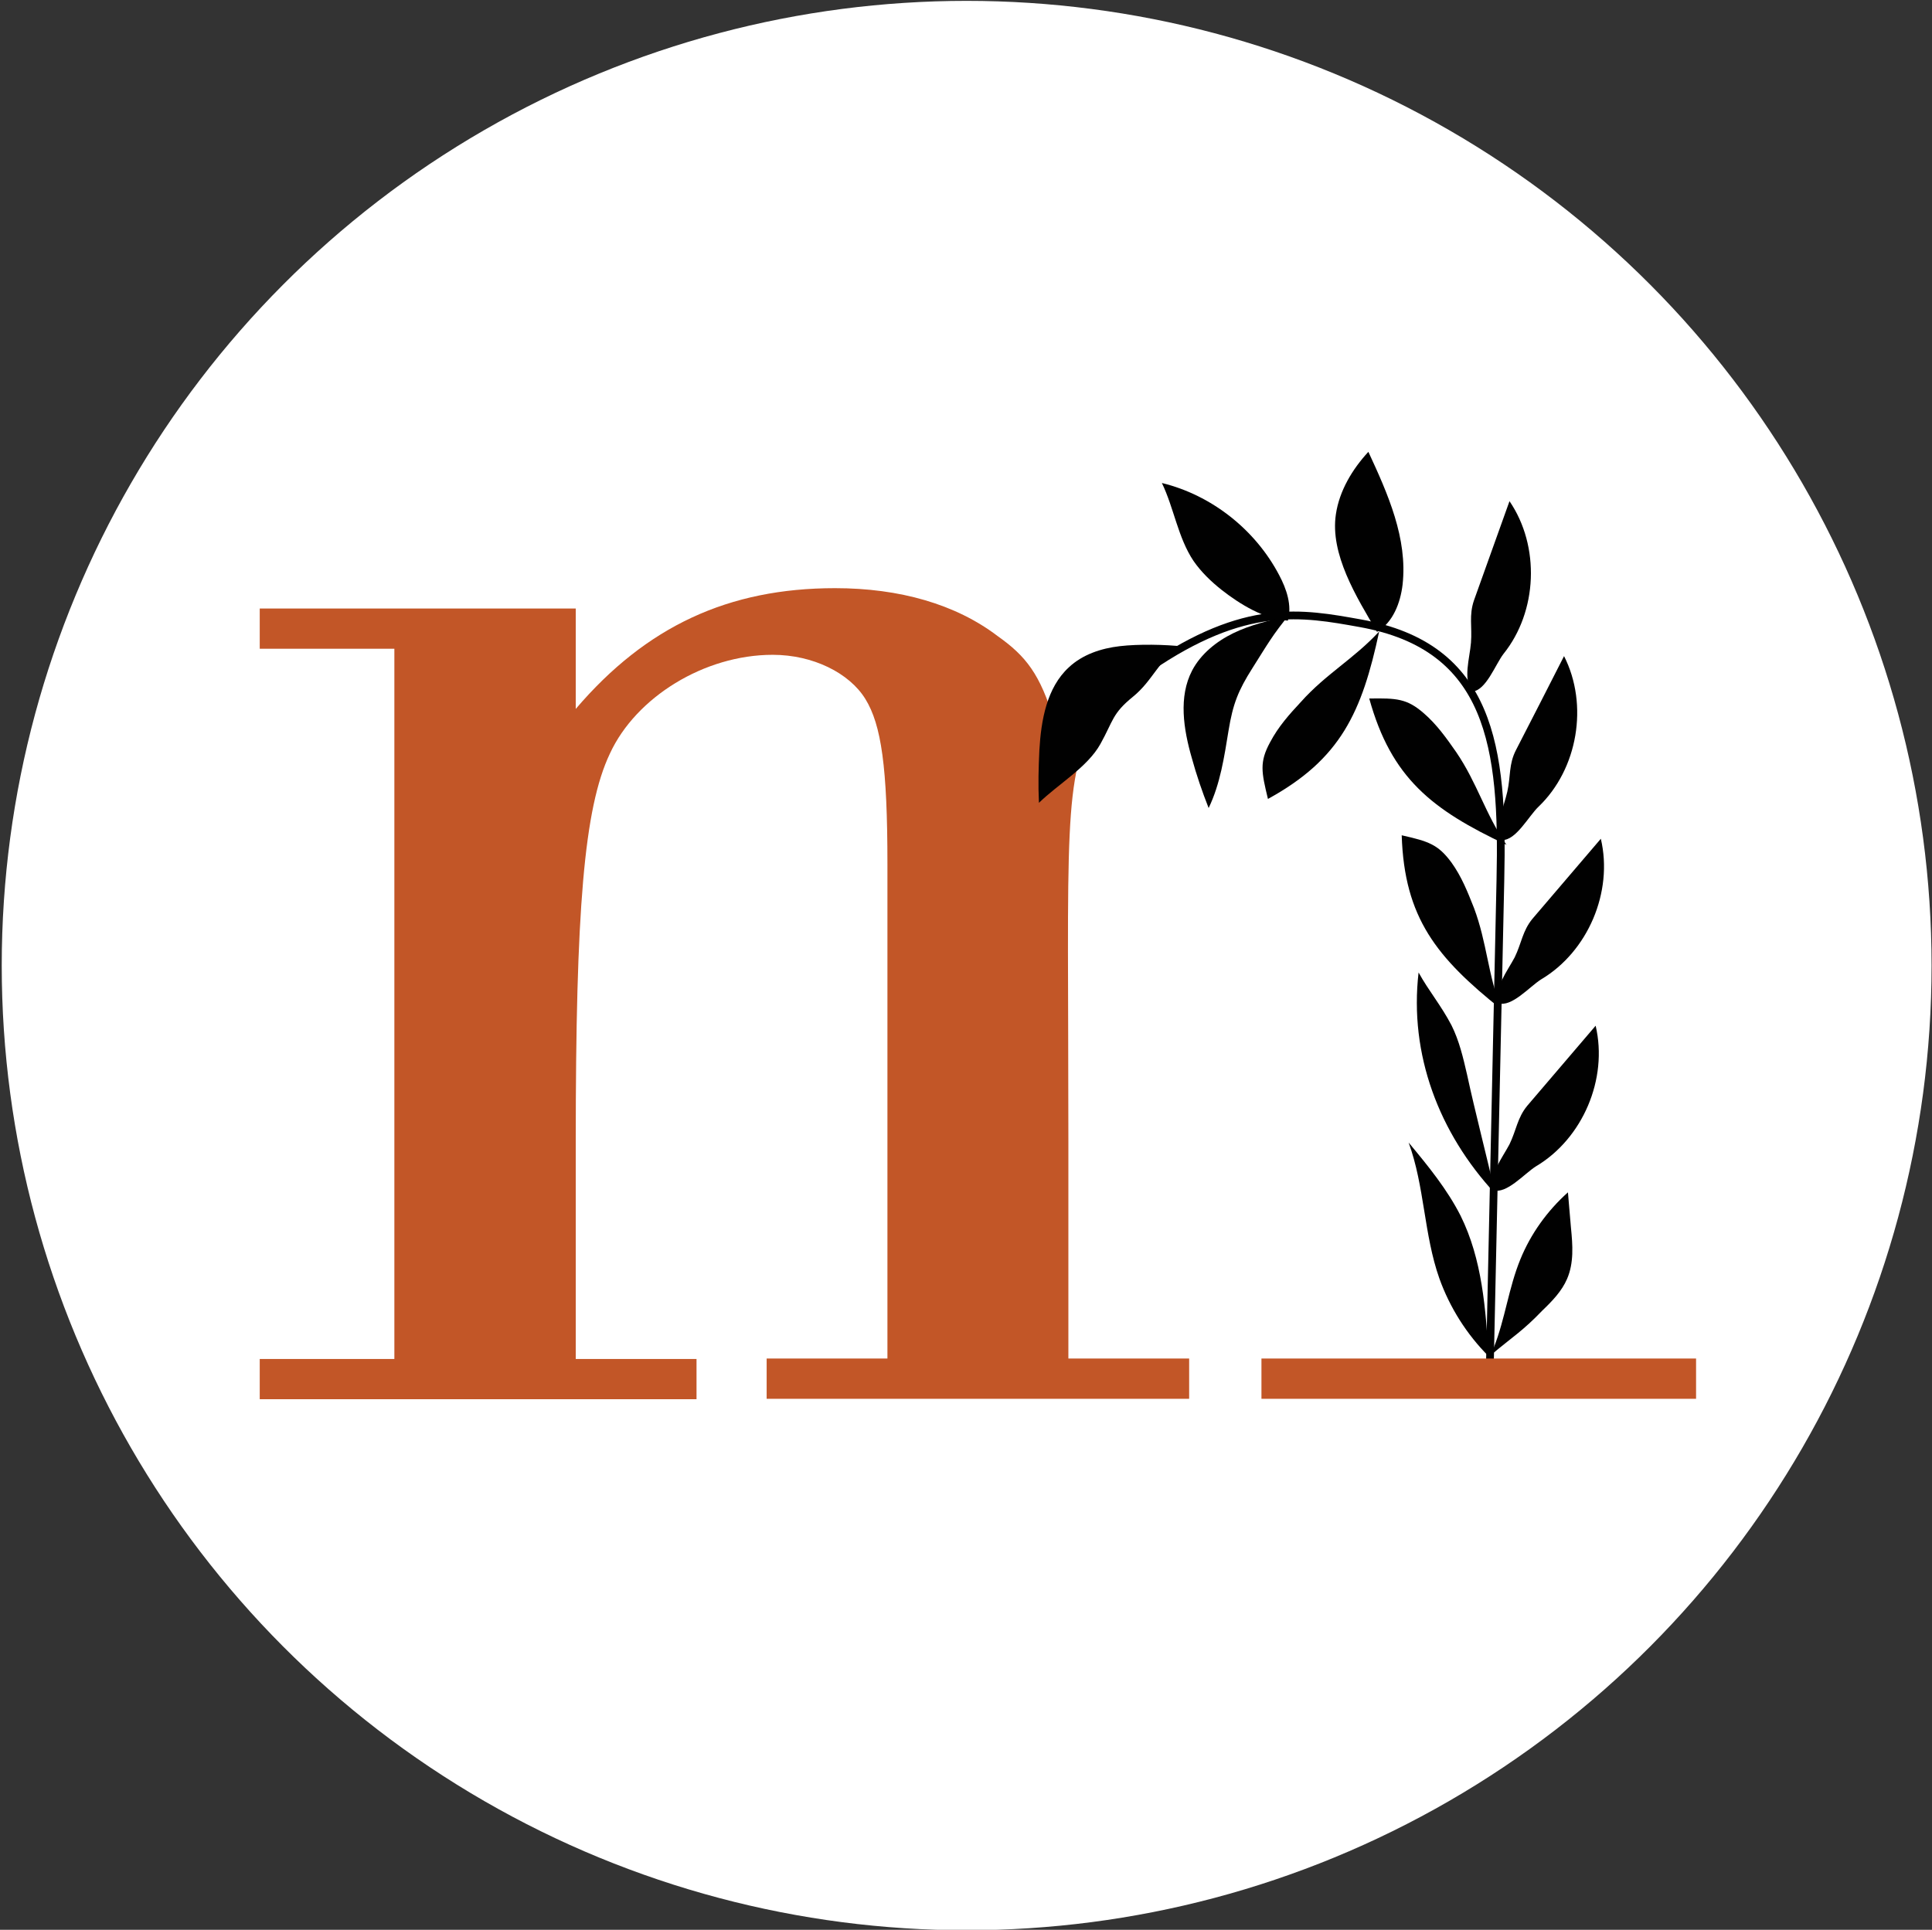 <?xml version="1.0" encoding="utf-8"?>
<!-- Generator: Adobe Illustrator 24.3.0, SVG Export Plug-In . SVG Version: 6.00 Build 0)  -->
<svg version="1.1" id="Layer_1" xmlns="http://www.w3.org/2000/svg" xmlns:xlink="http://www.w3.org/1999/xlink" x="0px" y="0px"
	 viewBox="0 0 446.3 445.9" style="enable-background:new 0 0 446.3 445.9;" xml:space="preserve">
<rect x="0" y="0" width="446.3" height="445.9" fill="#333333" stroke="none"/>
<style type="text/css">
	.st0{fill:#FFFFFF;}
	.st1{fill:none;stroke:#010101;stroke-width:1.787;stroke-miterlimit:10;}
	.st2{fill:#C25627;}
	.st3{fill:#010101;}
</style>
<circle class="st0" cx="223.3" cy="223.1" r="222.9"/>
<g>
	<path class="st1" d="M344,323.1l2.6-119.8c0.7-30.7-2.2-53.9-32.4-59.3c-13.4-2.4-26.5-4.9-48.8,10.4"/>
	<path class="st2" d="M253.3,165.2c-7.9,15.3-6.5,26-6.5,98.5v50.2h27.9v9.3h-97.6v-9.3H205V199.6c0-22.3-1.4-32.1-5.1-38.1
		c-3.7-6-12.1-10.2-21.4-10.2c-15.8,0-31.6,9.8-37.6,22.8c-6,12.6-7.9,36.2-7.9,89.7v50.2h27.9v9.3H60v-9.3h31.1V149.9H60v-9.3h73
		v23.2c16.3-19.1,35.3-27.9,59.9-27.9c14.9,0,27.9,3.7,37.6,11.1c6.5,4.6,9.8,8.8,13,19.5 M361.1,313.9h30.7v9.3H291.4v-9.3h27.9"/>
	<path class="st3" d="M344.4,313.1c0.7-1.8,0,0,0.7-1.8c2.6-6.6,3.4-13.7,6.1-20.3c2.4-5.9,6.2-11.2,11-15.5
		c0.2,2.7,0.5,5.5,0.7,8.2c0.4,4,0.7,8.1-0.9,11.8c-1.2,2.8-3.4,5.1-5.7,7.3C351.7,307.6,349.5,308.8,344.4,313.1"/>
	<path class="st3" d="M343.9,313.6c-0.7-11.2-1.5-22.6-6.5-32.7c-3.1-6.1-7.5-11.5-12-16.9c3.7,10.1,3.5,21.2,7.1,31.4
		c2.4,6.7,6.3,12.9,11.4,18"/>
	<path class="st3" d="M345.4,275.8c-13-14-19.9-32.2-17.7-51.1c2.3,4.2,5.2,7.6,7.6,12.2c1.8,3.6,2.7,7.5,3.6,11.4
		C340.7,256.7,343.5,267.4,345.4,275.8"/>
	<path class="st3" d="M344.9,275c-1-3.5,2.1-7.4,3.8-10.6c1.6-3.3,1.8-6.1,4.1-8.9c5.3-6.2,10.5-12.3,15.8-18.5
		c2.9,12.3-3,26.1-13.8,32.5C352.1,271.2,348,276,344.9,275"/>
	<path class="st3" d="M346.8,233.2c-14.9-11.9-22.4-21.1-23-40.2c6.2,1.4,8.4,2.1,11.5,6.3c2.3,3.2,3.7,6.7,5.2,10.5
		C343.5,217.8,343.7,225.2,346.8,233.2"/>
	<path class="st3" d="M318.6,145.9c-4,18.7-8.9,29.5-25.7,38.7c-1.5-6.2-2-8.5,0.5-13.1c1.9-3.6,4.4-6.4,7.1-9.3
		C306.3,155.7,312.8,152.2,318.6,145.9"/>
	<path class="st3" d="M346.1,231.8c-1-3.5,2.1-7.4,3.8-10.6c1.6-3.3,1.8-6.1,4.1-8.9c5.3-6.2,10.5-12.3,15.8-18.5
		c2.9,12.3-3,26.1-13.8,32.5C353.3,228,349.2,232.8,346.1,231.8"/>
	<path class="st3" d="M348,195.2c-17.2-8.1-26.6-15.4-31.7-33.8c6.3-0.1,8.7,0,12.6,3.4c3,2.6,5.2,5.7,7.5,9
		C341.3,181,343.1,188.1,348,195.2"/>
	<path class="st3" d="M347,194.1c-1.8-3.2,0.4-7.6,1.2-11.2c0.8-3.6,0.3-6.3,2-9.6c3.7-7.2,7.4-14.4,11.1-21.7
		c5.7,11.2,3.2,26.1-5.9,34.8C353.1,188.6,350.2,194.2,347,194.1"/>
	<path class="st3" d="M340.1,159.8c-2.2-2.9-0.6-7.6-0.3-11.3s-0.5-6.3,0.7-9.8c2.7-7.6,5.5-15.3,8.2-22.9
		c7.1,10.4,6.5,25.5-1.4,35.3C345.4,153.6,343.3,159.5,340.1,159.8"/>
	<path class="st3" d="M298.1,141.7c-4.1,4.9-5.5,7.5-8.8,12.7s-4.5,8.3-5.5,14.4c-1,6.1-1.9,12.3-4.6,17.9
		c-1.5-3.8-2.8-7.6-3.9-11.6c-1.9-6.6-3.1-14.1,0.1-20.2c2-3.8,5.6-6.7,9.5-8.6c3.9-1.9,8.2-2.9,12.4-3.9"/>
	<path class="st3" d="M273,149.3c-5.5,3.2-6.5,7.8-11.3,11.7c-4.8,3.9-4.5,5.5-7.5,10.9s-9.8,9.3-14.2,13.6
		c-0.2-4.1-0.1-8.1,0.1-12.2c0.4-6.9,1.7-14.4,6.8-19.1c3.2-3,7.5-4.4,11.8-4.9c4.3-0.5,10.4-0.4,14.8,0.1"/>
	<path class="st3" d="M297.5,143.4c1-3.5-0.3-7.3-2-10.5c-5.5-10.5-15.6-18.5-27.1-21.3c2.8,5.8,3.7,12.6,7.3,18
		c1.8,2.6,4.1,4.8,6.5,6.7C286.4,139.6,292.1,143.1,297.5,143.4"/>
	<path class="st3" d="M318.1,146c-4.8-8.1-10.9-18-9.5-27.2c0.8-5.4,3.8-10.4,7.5-14.4c4.5,9.7,9.1,20,7.9,30.7
		C323.5,139.3,321.8,143.8,318.1,146"/>
</g>
</svg>
